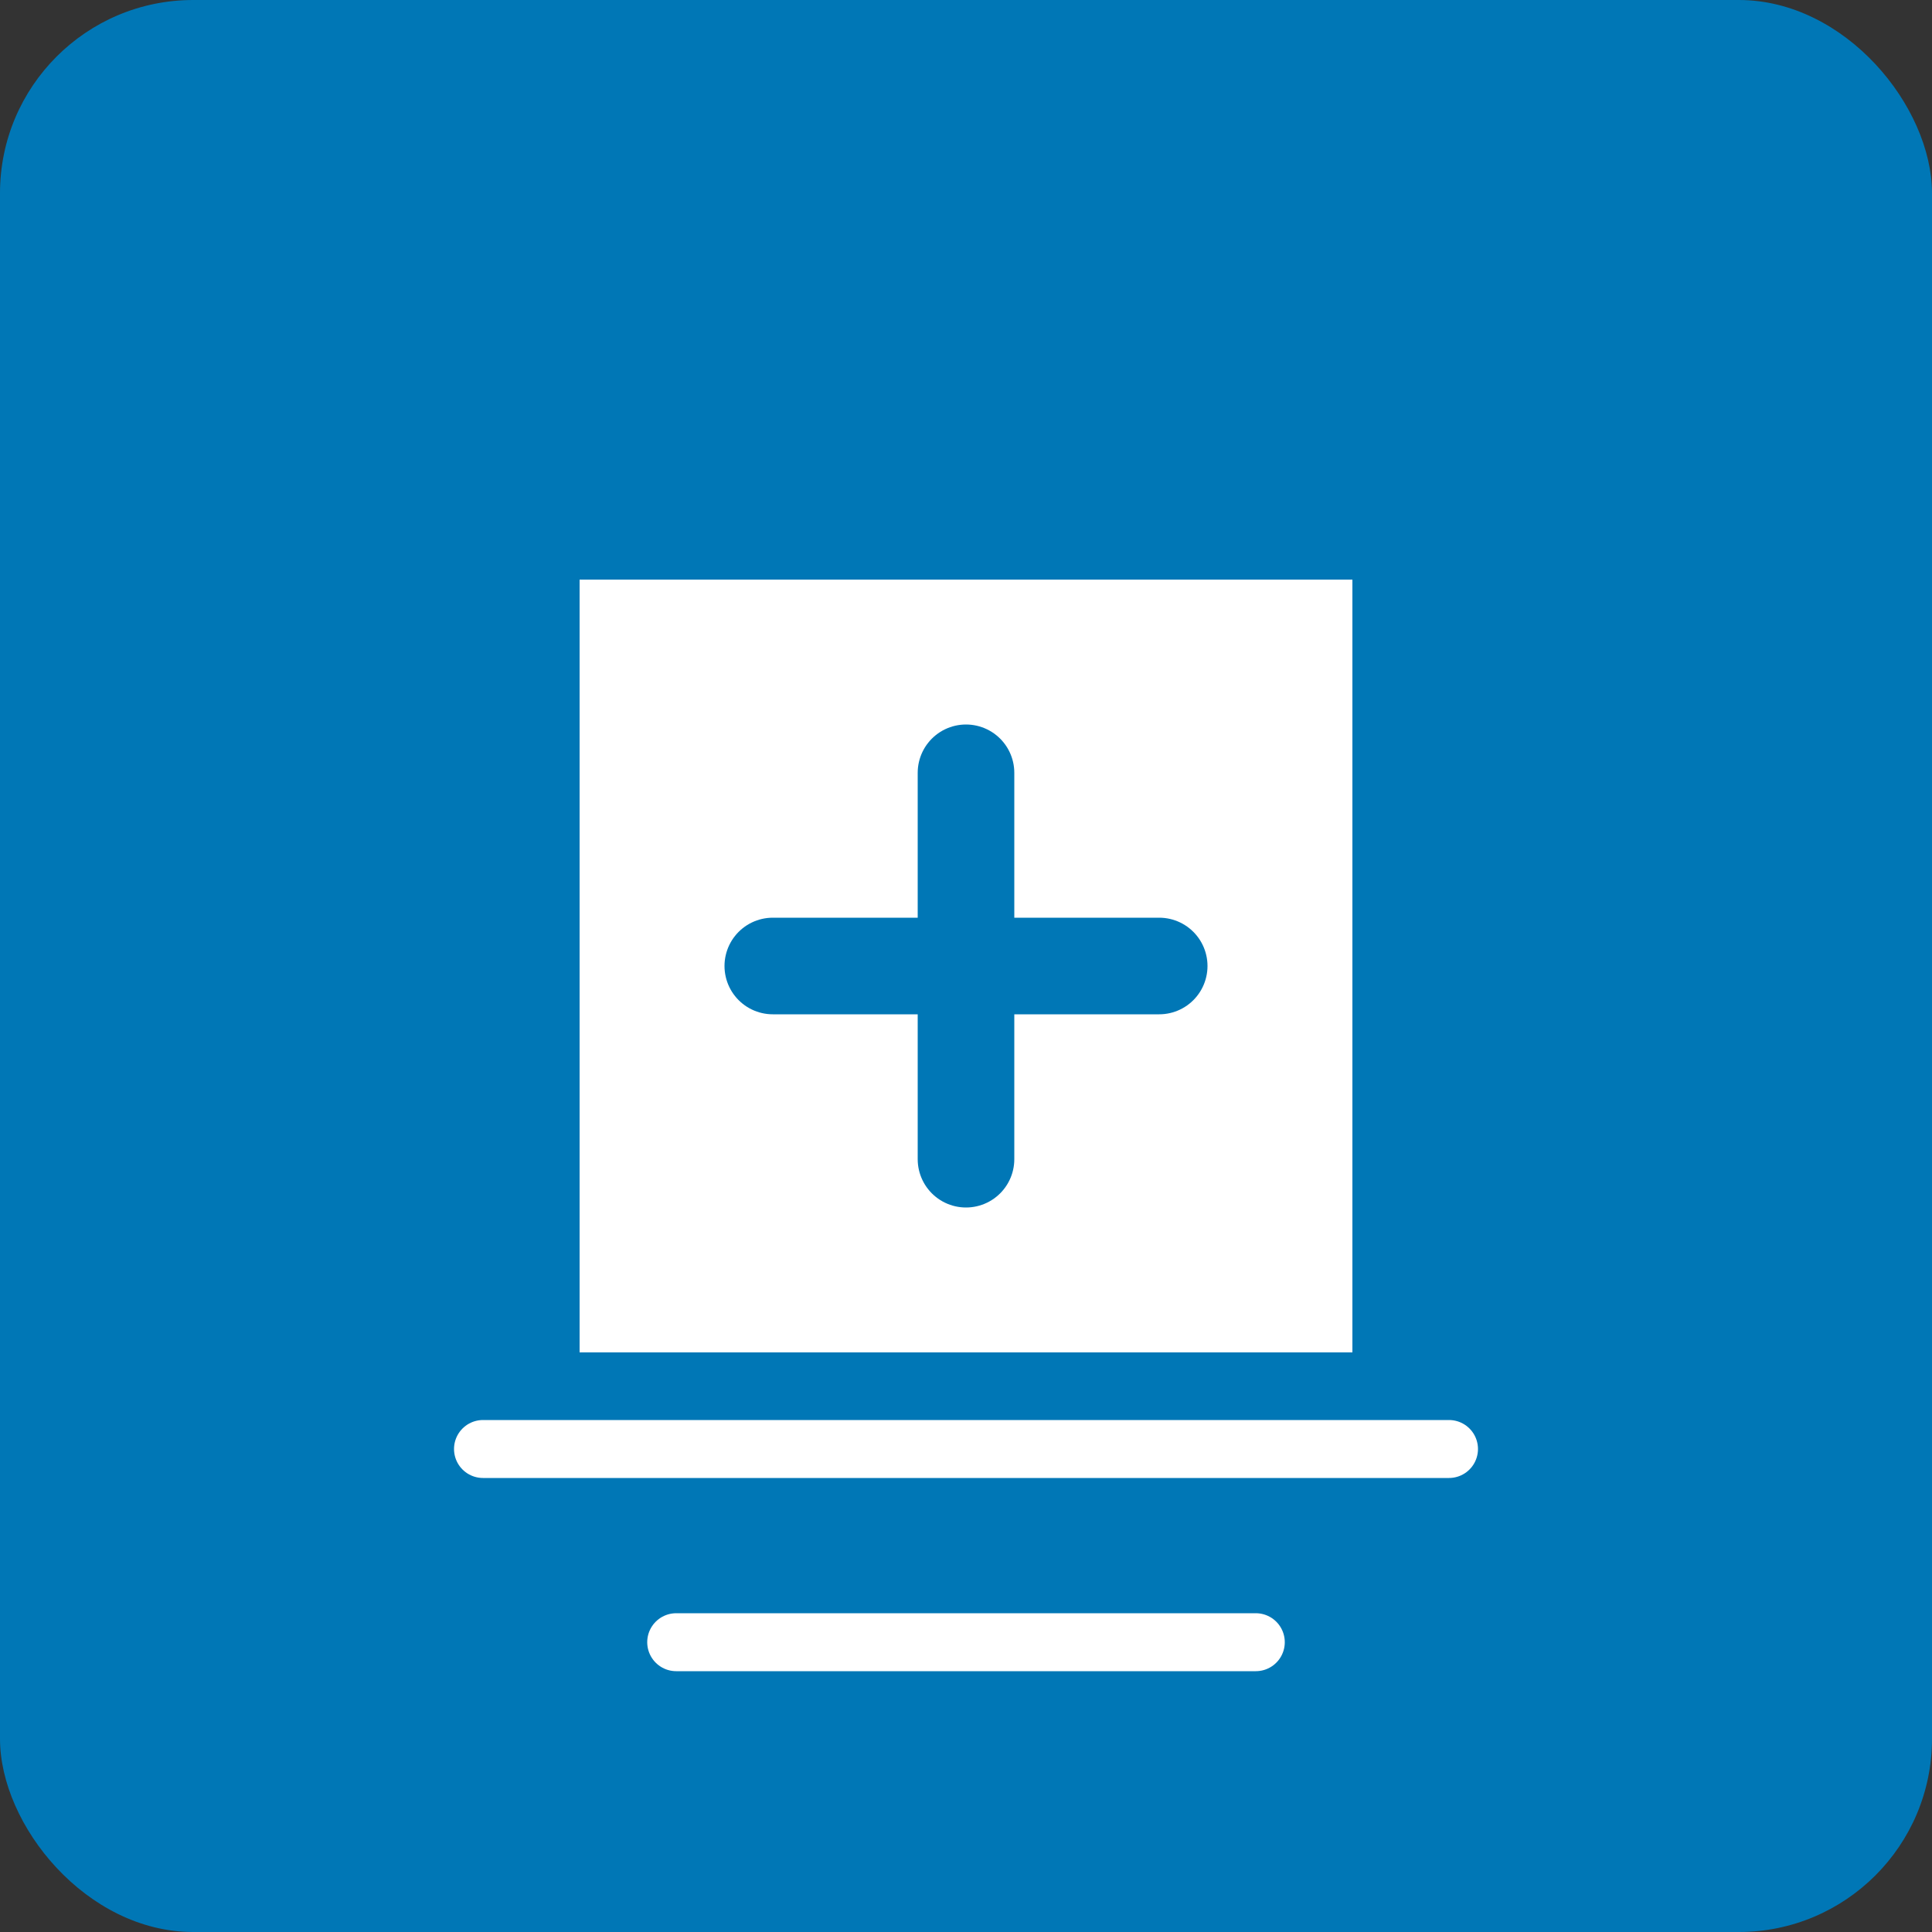 <?xml version="1.0" encoding="UTF-8"?>
<svg width="100" height="100" viewBox="0 0 100 100" fill="none" xmlns="http://www.w3.org/2000/svg">
  <rect x="0" y="0" width="100" height="100" fill="#333333" stroke="none"/>
  <rect width="100" height="100" rx="10" fill="#0077b6"/>
  <path d="M30 30H70V70H30V30Z" fill="white"/>
  <path d="M40 50H60M50 40V60" stroke="#0077b6" stroke-width="5" stroke-linecap="round"/>
  <path d="M25 75H75" stroke="white" stroke-width="3" stroke-linecap="round"/>
  <path d="M35 85H65" stroke="white" stroke-width="3" stroke-linecap="round"/>
</svg>
